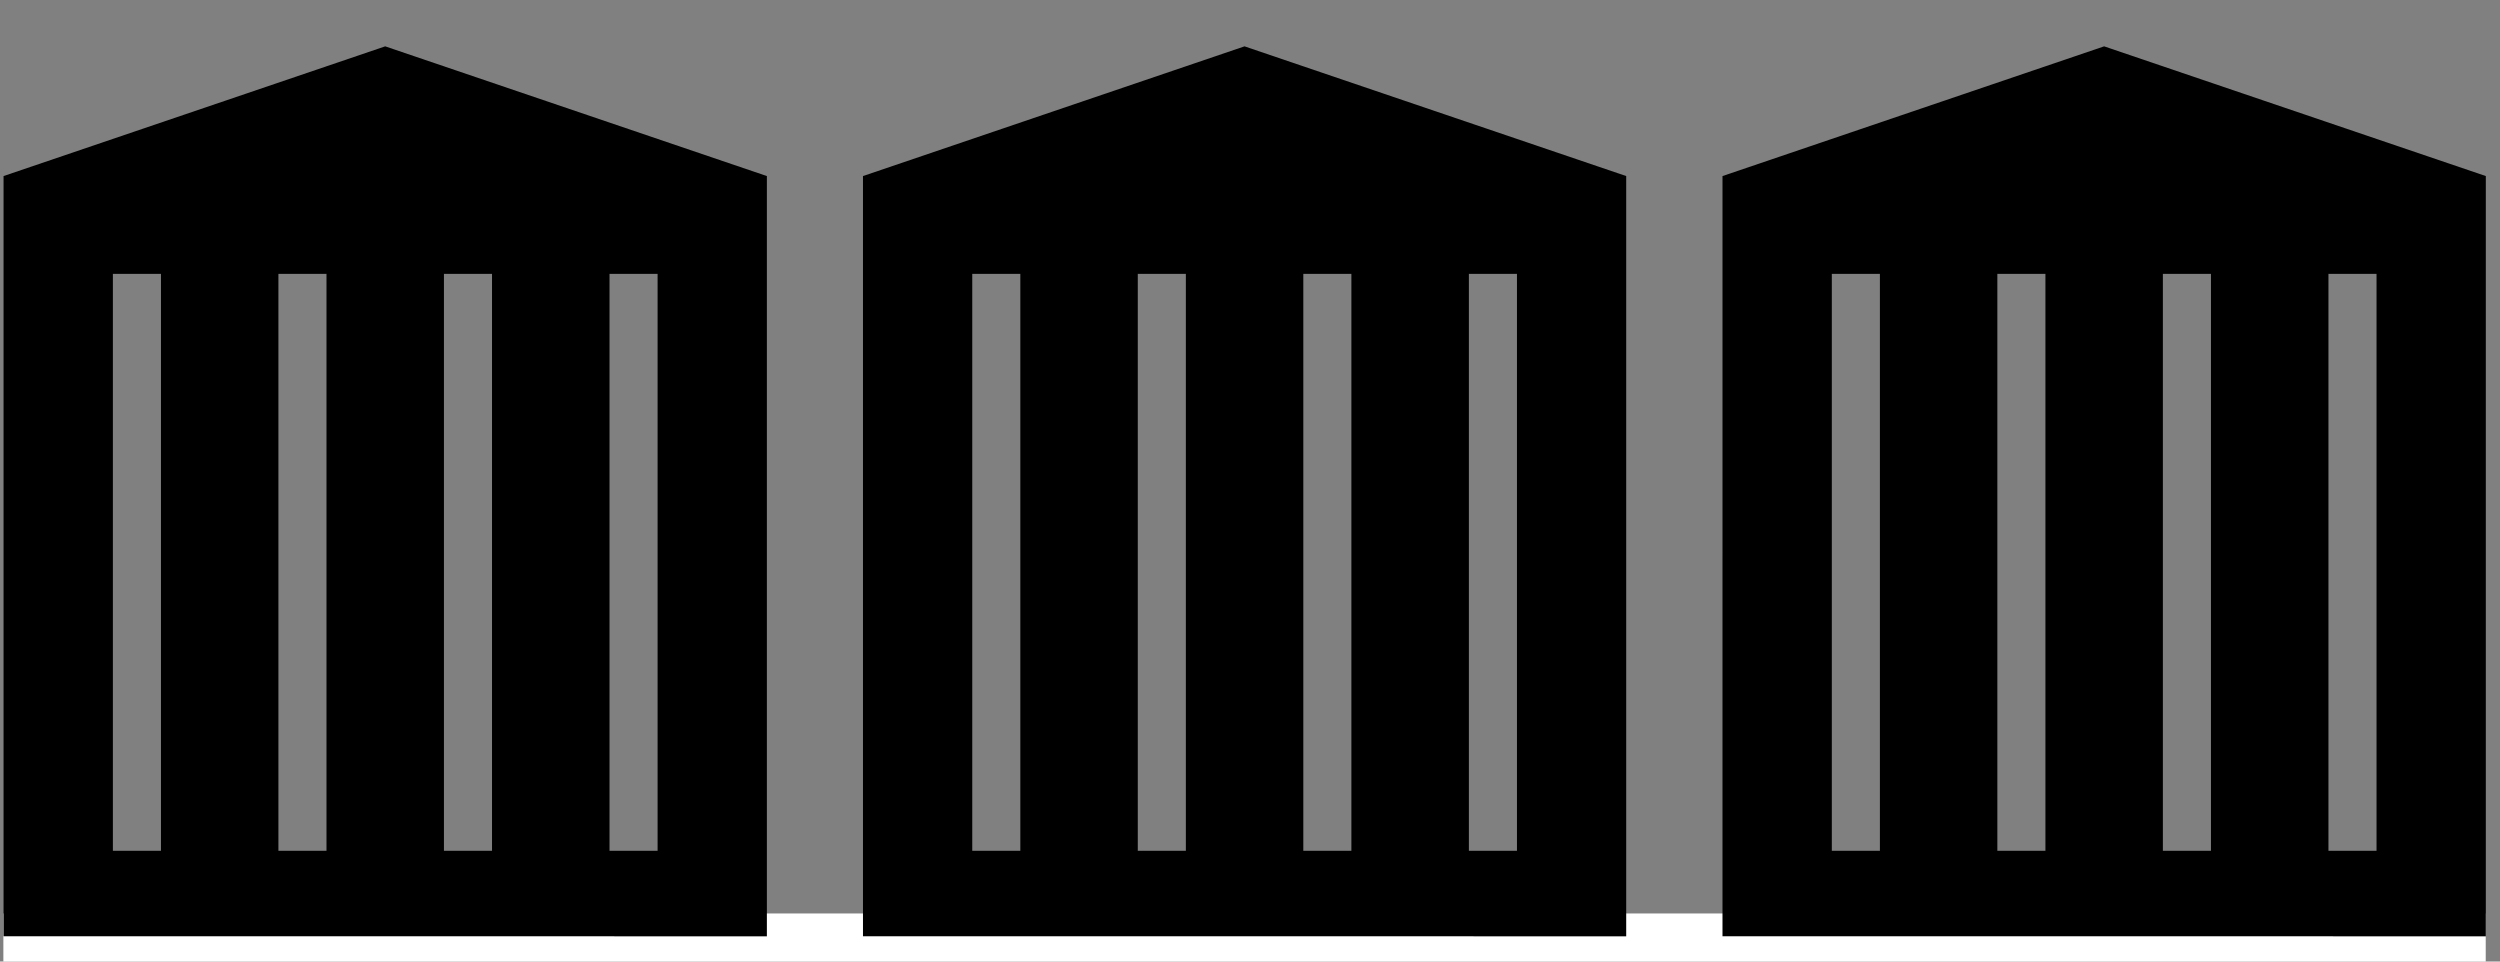<svg width="52" height="20" xmlns="http://www.w3.org/2000/svg"><rect width="100%" height="100%" fill="#808080" stroke="none"/><path d="M.07 19.5h51.633M11.594 5.697v2.696" stroke="#fff"/><path fill-rule="evenodd" clip-rule="evenodd" d="M.074 19.475V3.662L8.012.964l7.939 2.698v15.813H.074zM2.348 5.697v12h1v-12h-1zm3.443 0v12h1v-12h-1zm3.443 0v12h1v-12h-1zm3.444 0v12h1v-12h-1zm5.272 13.778V3.662L25.886.964l7.939 2.698v15.813H17.949zm2.273-13.778v12h1v-12h-1zm3.443 0v12h1v-12h-1zm3.443 0v12h1v-12h-1zm3.444 0v12h1v-12h-1zm5.275 13.778V3.662L43.766.964l7.939 2.698v15.813H35.828zm2.274-13.778v12h1v-12h-1zm3.443 0v12h1v-12h-1zm3.443 0v12h1v-12h-1zm3.444 0v12h1v-12h-1z"/></svg>